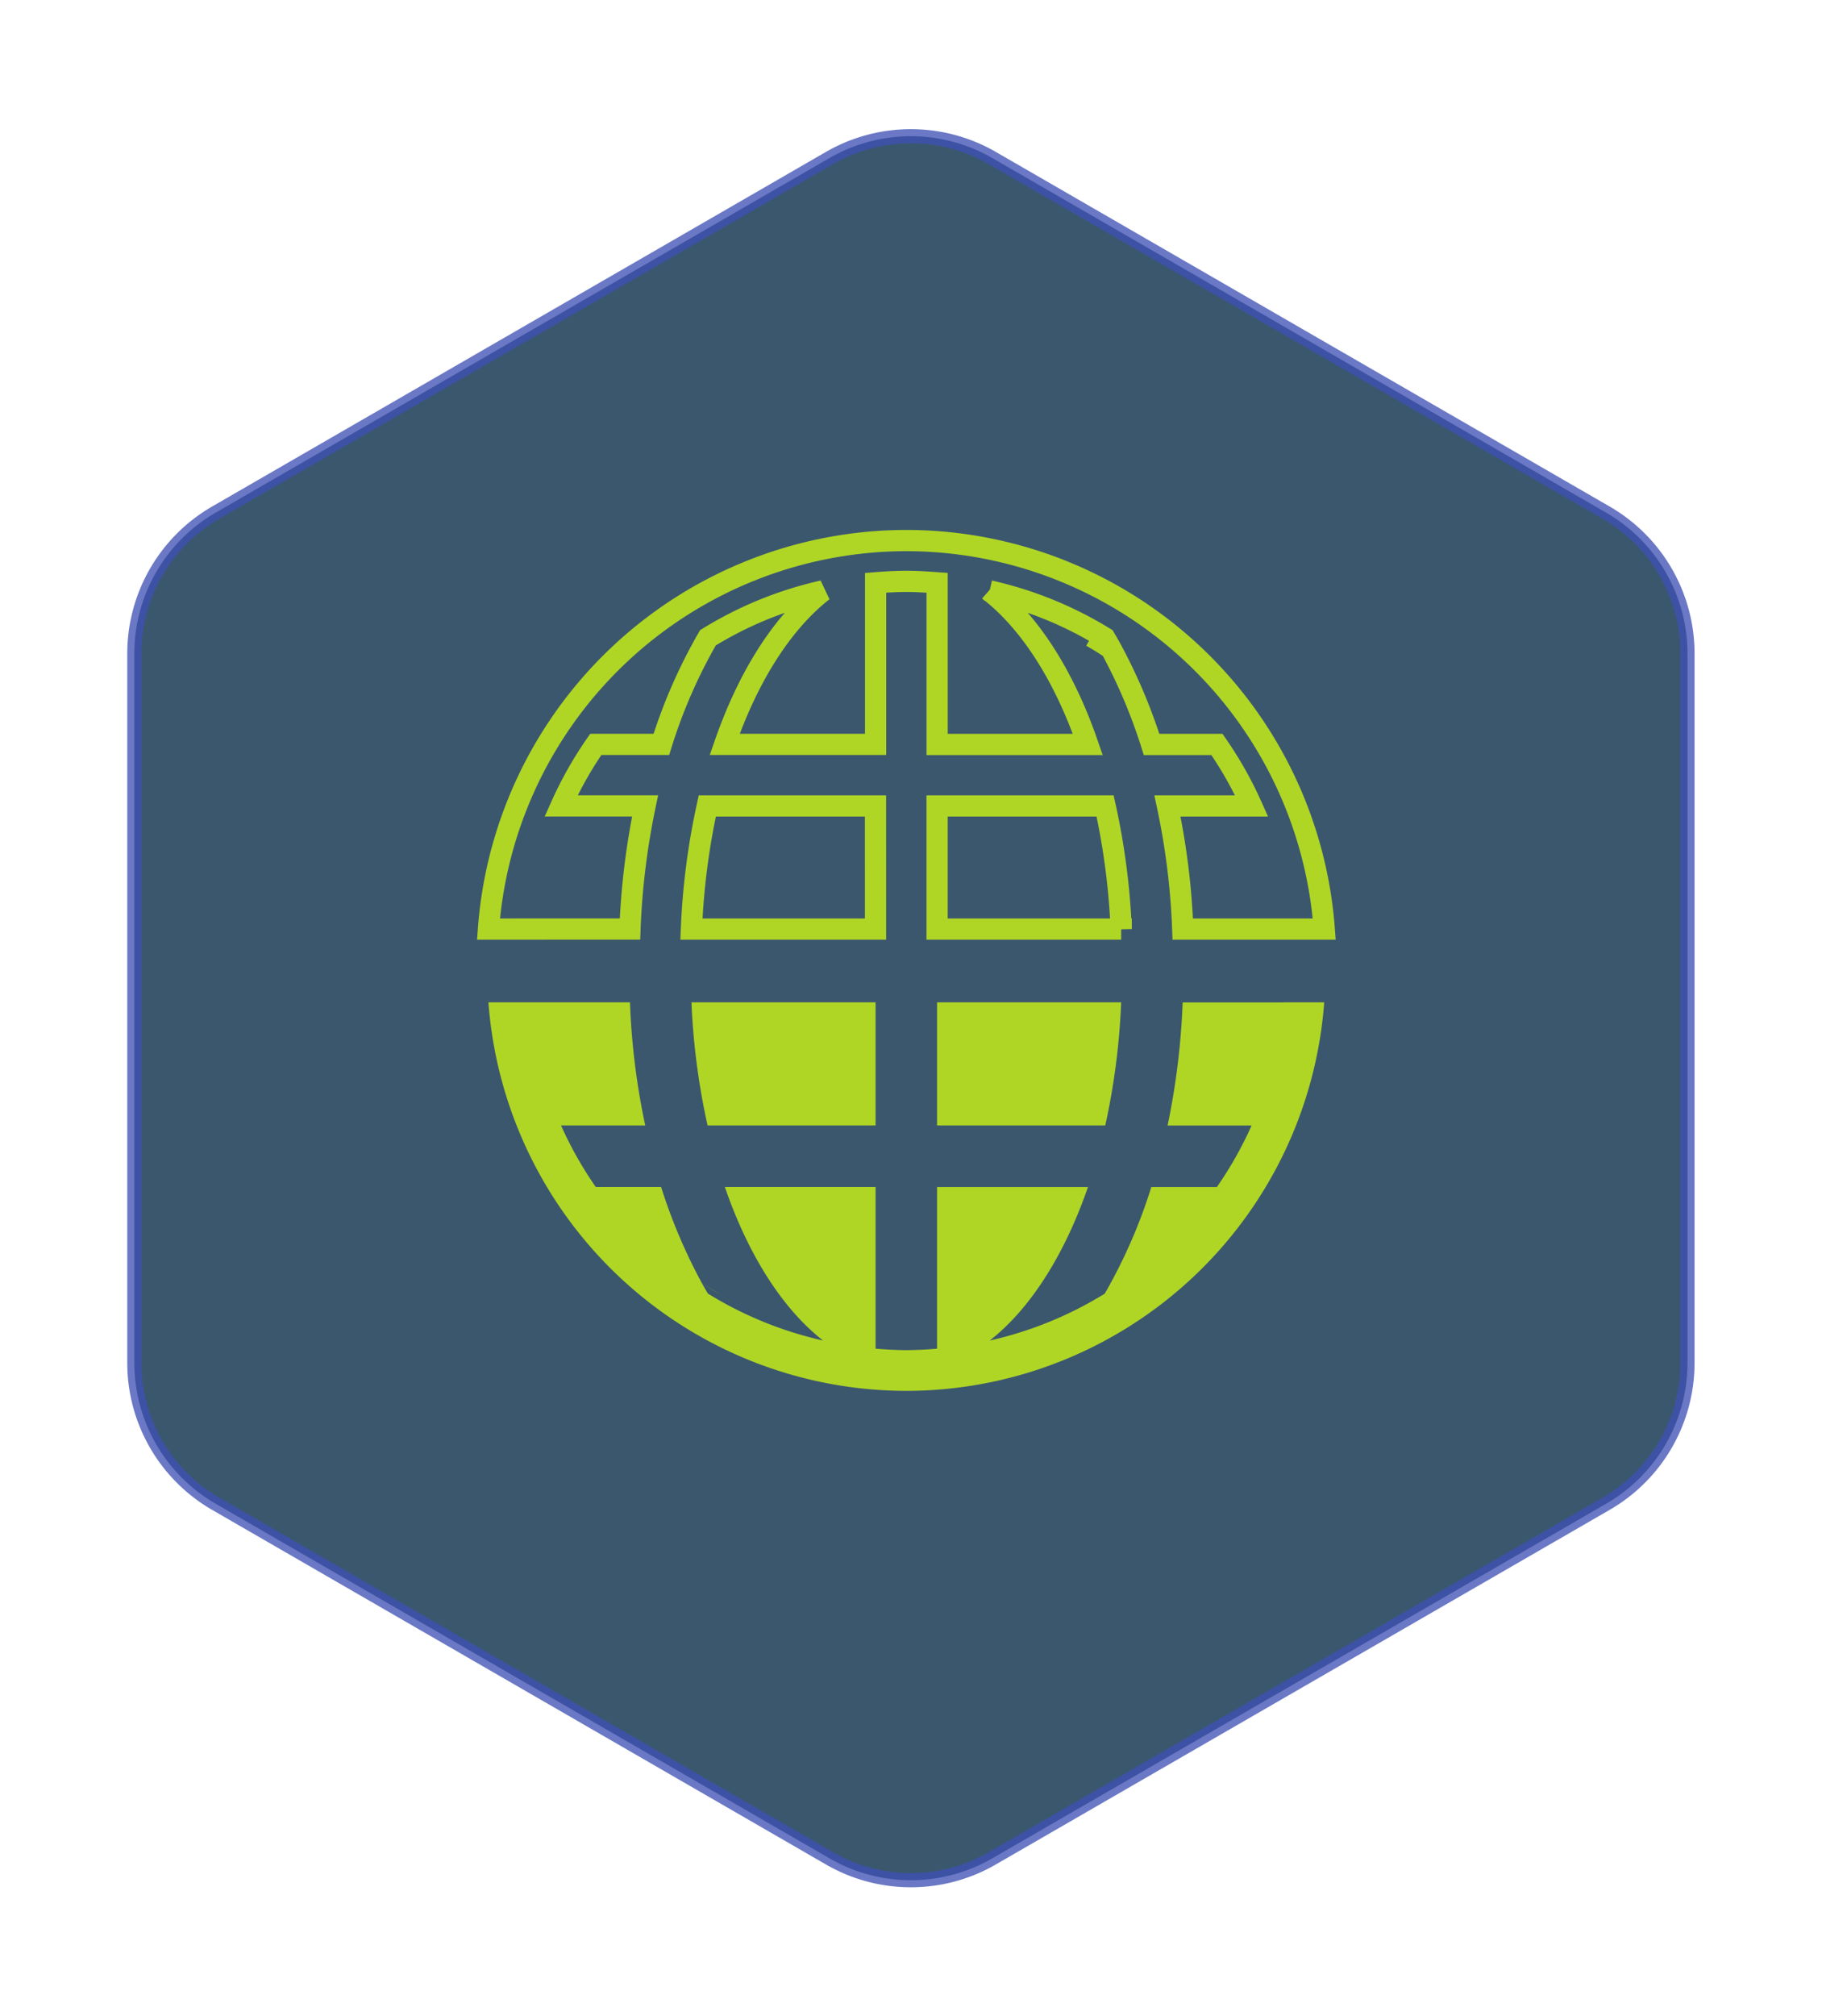 <svg xmlns="http://www.w3.org/2000/svg" xmlns:xlink="http://www.w3.org/1999/xlink" width="128.801" height="142.479" viewBox="0 0 128.801 142.479">
  <defs>
    <filter id="Trazado_47" x="0" y="0" width="128.801" height="142.479" filterUnits="userSpaceOnUse">
      <feOffset dy="3" input="SourceAlpha"/>
      <feGaussianBlur stdDeviation="3" result="blur"/>
      <feFlood flood-opacity="0.161"/>
      <feComposite operator="in" in2="blur"/>
      <feComposite in="SourceGraphic"/>
    </filter>
  </defs>
  <g id="Componente_23_1" data-name="Componente 23 – 1" transform="translate(9.5 6.624)">
    <g id="Grupo_171" data-name="Grupo 171">
      <g transform="matrix(1, 0, 0, 1, -9.5, -6.62)" filter="url(#Trazado_47)">
        <path id="Trazado_47-2" data-name="Trazado 47" d="M-1076.453,322.538V372.66a11.494,11.494,0,0,0,5.745,9.951l43.4,25.061a11.489,11.489,0,0,0,11.5,0l43.4-25.061a11.489,11.489,0,0,0,5.749-9.951V322.538a11.5,11.5,0,0,0-5.749-9.956l-43.4-25.061a11.514,11.514,0,0,0-11.5,0l-43.4,25.061A11.5,11.5,0,0,0-1076.453,322.538Z" transform="translate(1085.95 -279.36)" fill="#022644" stroke="#3f51b5" stroke-width="1" opacity="0.77"/>
      </g>
    </g>
    <g id="Grupo_37" data-name="Grupo 37" transform="translate(25.028 31.574)">
      <g id="Grupo_433" data-name="Grupo 433">
        <g id="Grupo_432" data-name="Grupo 432">
          <path id="Trazado_53" data-name="Trazado 53" d="M-1025.2,316.466h-11.892a49.864,49.864,0,0,0-1.122,8.7h13.015Z" transform="translate(1052.564 -297.713)" fill="none" stroke="#afd625" stroke-width="1.5"/>
          <path id="Trazado_54" data-name="Trazado 54" d="M-1011.393,316.466h-11.877v8.7h13.014A49.829,49.829,0,0,0-1011.393,316.466Z" transform="translate(1054.987 -297.713)" fill="none" stroke="#afd625" stroke-width="1.5"/>
        </g>
        <path id="Trazado_55" data-name="Trazado 55" d="M-1047.681,327.779h7.126a52.165,52.165,0,0,1,1.066-8.7h-5.938a26.733,26.733,0,0,1,2.454-4.348h4.636a37.194,37.194,0,0,1,3.291-7.531,26.555,26.555,0,0,1,8.132-3.314c-2.863,2.235-5.282,6.036-6.946,10.845h10.669V303.313c.718-.058,1.44-.1,2.173-.1s1.455.047,2.175.1v11.422h10.652c-1.654-4.81-4.079-8.613-6.94-10.848a26.624,26.624,0,0,1,8.142,3.317c.144.248.29.493.429.747-.447-.3-.9-.586-1.371-.844.469.267.925.553,1.375.851a38.614,38.614,0,0,1,2.873,6.777h4.62a26.832,26.832,0,0,1,2.456,4.348h-5.953a50.705,50.705,0,0,1,1.08,8.7h7.125v0h2.879a29.649,29.649,0,0,0-29.541-27.454,29.651,29.651,0,0,0-29.542,27.454h2.88Z" transform="translate(1050.562 -300.33)" fill="none" stroke="#afd625" stroke-width="1.5"/>
      </g>
      <g id="Grupo_36" data-name="Grupo 36" transform="translate(0 32.629)">
        <path id="Trazado_56" data-name="Trazado 56" d="M-1023.271,337.105h11.891a49.794,49.794,0,0,0,1.123-8.7h-13.014Z" transform="translate(1054.986 -328.405)" fill="#afd625"/>
        <path id="Trazado_57" data-name="Trazado 57" d="M-1037.073,337.105h11.877v-8.7h-13.015A49.653,49.653,0,0,0-1037.073,337.105Z" transform="translate(1052.564 -328.405)" fill="#afd625"/>
        <path id="Trazado_58" data-name="Trazado 58" d="M-994.358,328.411h-7.126a52.291,52.291,0,0,1-1.065,8.7h5.937a26.633,26.633,0,0,1-2.454,4.348h-4.635a37.293,37.293,0,0,1-3.291,7.532,26.6,26.6,0,0,1-8.133,3.314c2.862-2.236,5.282-6.037,6.946-10.846h-10.667v11.422c-.718.058-1.44.1-2.173.1s-1.456-.046-2.174-.1V341.454h-10.654c1.655,4.811,4.079,8.613,6.942,10.849a26.593,26.593,0,0,1-8.143-3.318c-.144-.246-.289-.492-.429-.746.448.3.9.586,1.371.842-.468-.267-.924-.552-1.375-.849a38.59,38.59,0,0,1-2.873-6.778h-4.62a26.641,26.641,0,0,1-2.454-4.348h5.952a50.617,50.617,0,0,1-1.08-8.7h-7.125v0h-2.88a29.651,29.651,0,0,0,29.542,27.454,29.65,29.65,0,0,0,29.541-27.454h-2.879Z" transform="translate(1050.561 -328.406)" fill="#afd625"/>
      </g>
    </g>
  </g>
</svg>

